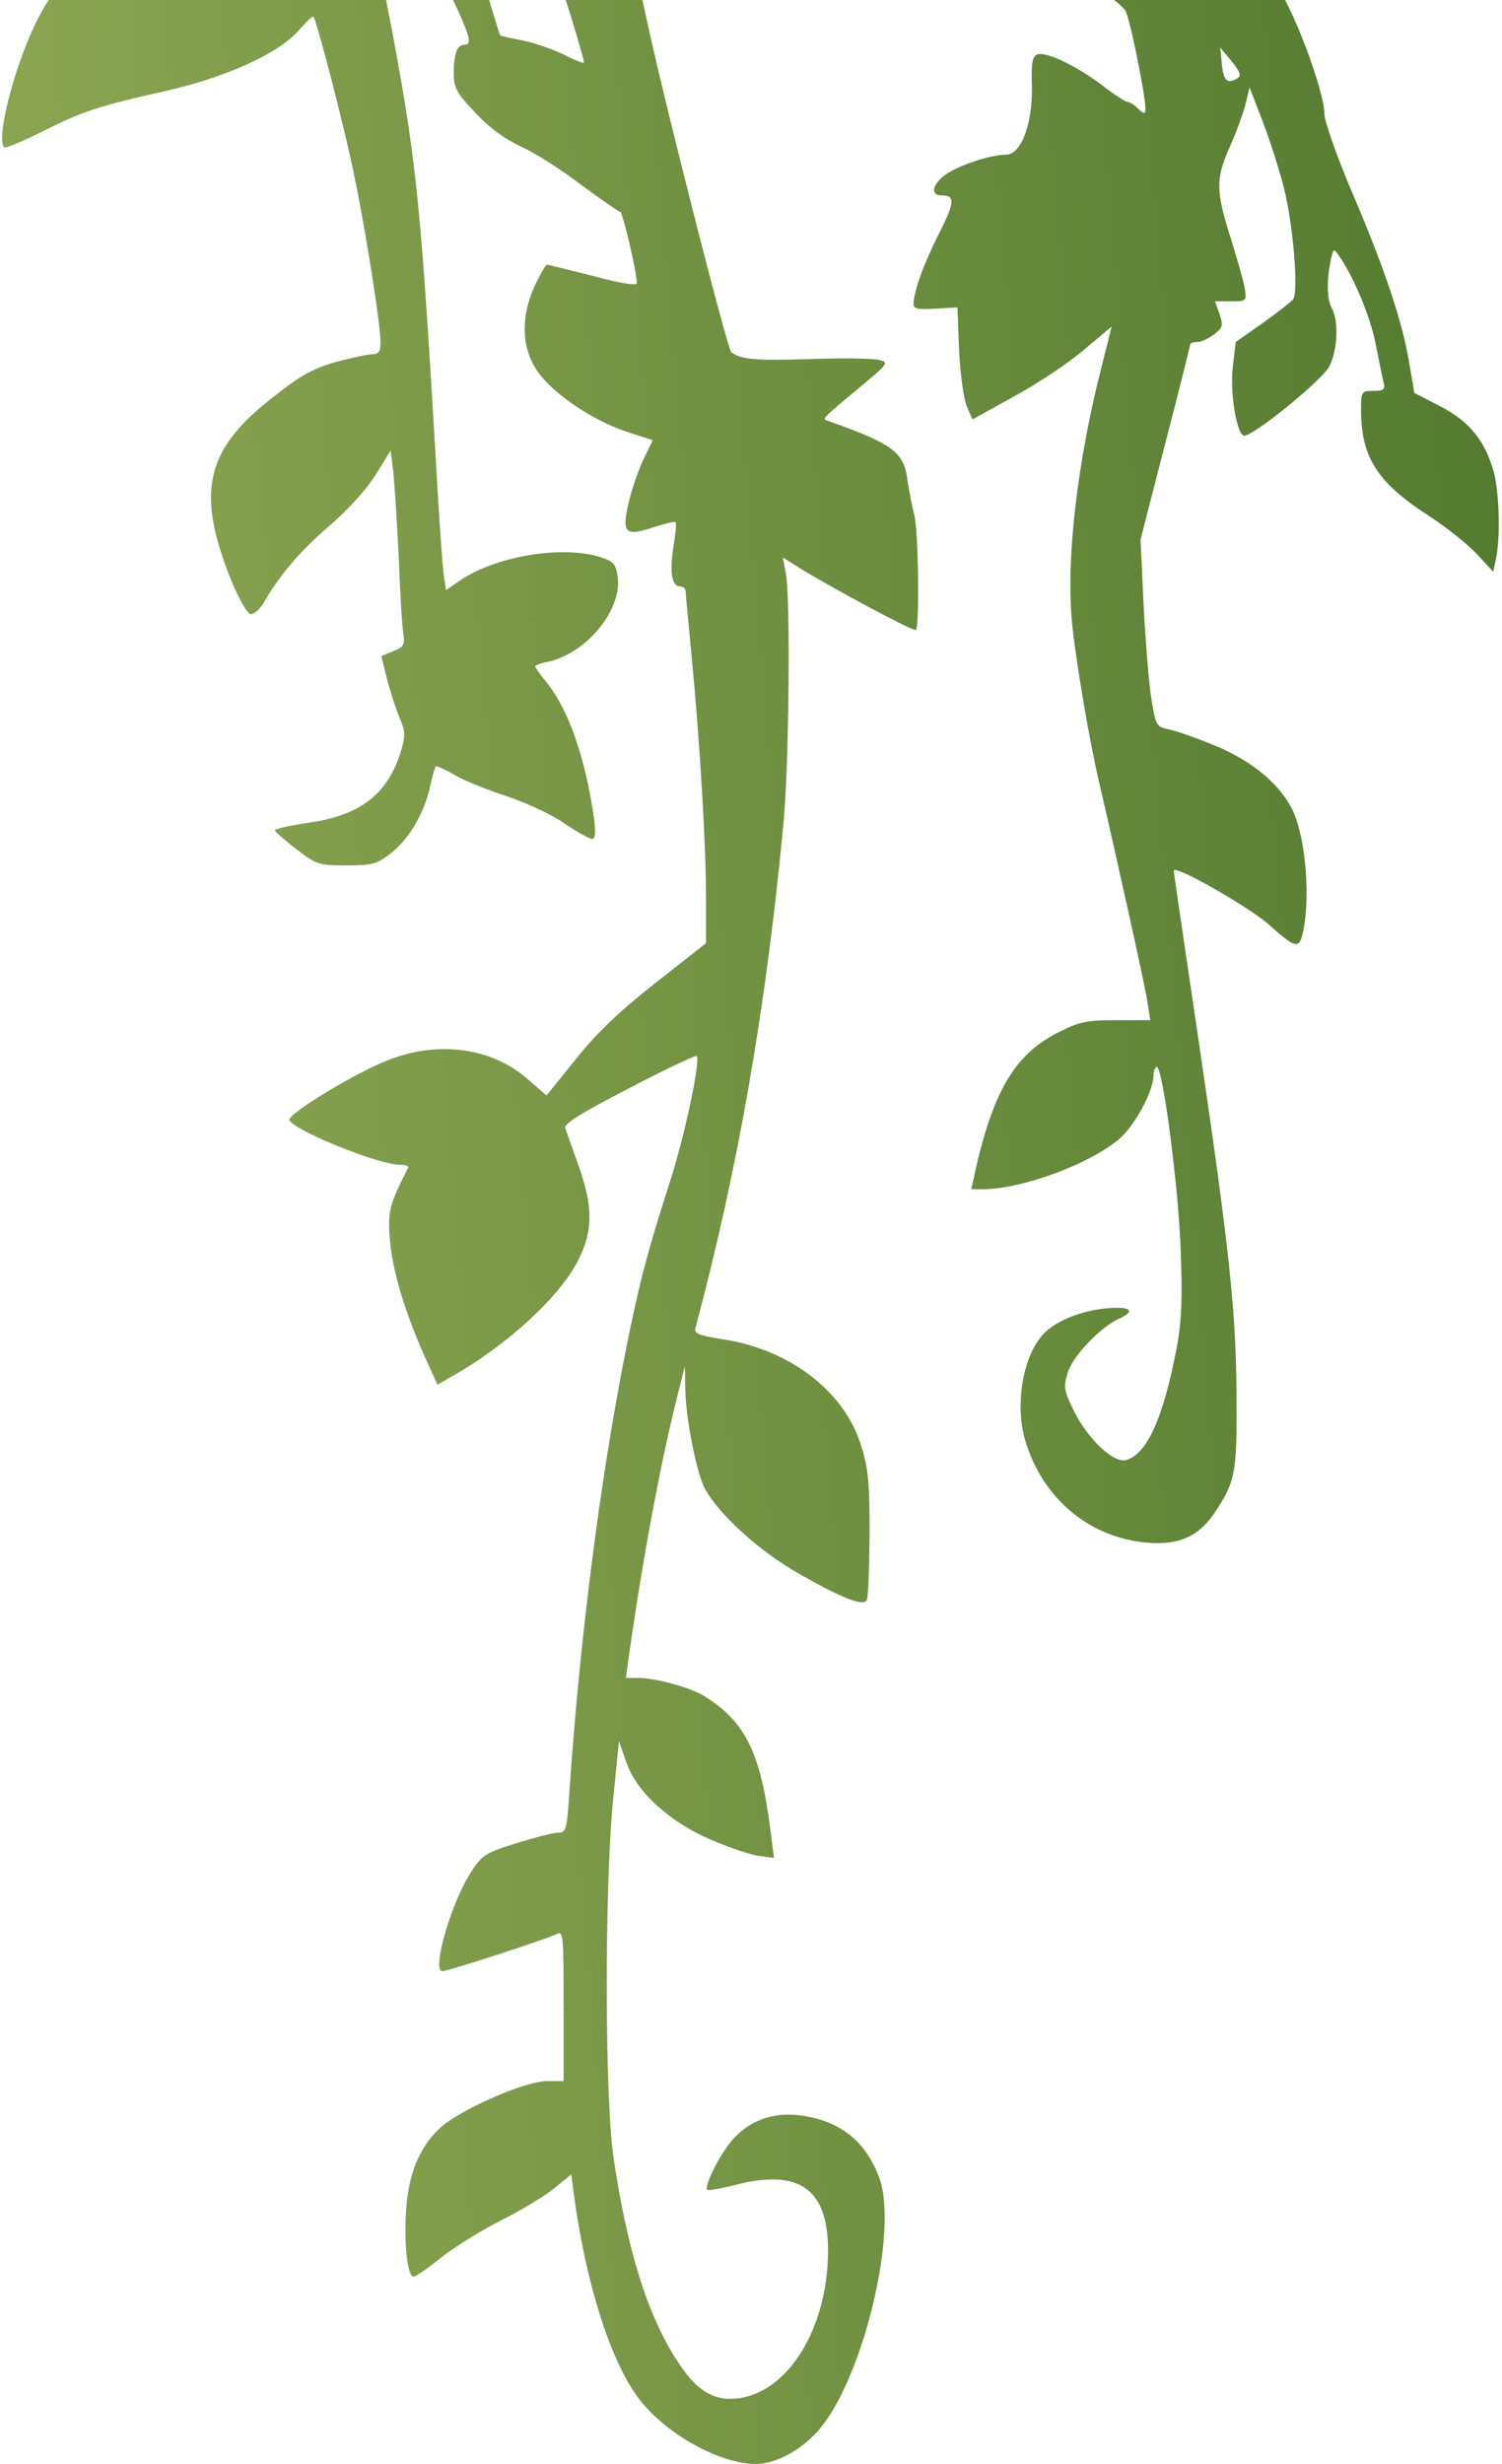 <svg width="275" height="451" viewBox="0 0 275 451" fill="none" xmlns="http://www.w3.org/2000/svg">
<path d="M8.904 0C7.987 1.421 7.139 2.954 6.357 4.605C2.334 13.103 -0.72 25.478 0.77 26.969C0.994 27.193 4.048 25.925 7.623 24.136C15.221 20.334 17.903 19.44 30.194 16.681C41.218 14.221 50.976 9.823 54.701 5.574C56.041 4.008 57.233 2.89 57.382 3.039C57.978 3.71 63.118 23.54 64.757 31.666C66.991 42.326 69.673 59.472 69.673 62.603C69.673 64.318 69.375 64.84 68.183 64.84C67.364 64.84 64.31 65.511 61.479 66.256C57.308 67.449 54.999 68.716 49.933 72.742C37.642 82.284 35.855 89.963 42.261 106.065C43.676 109.494 45.24 112.252 45.836 112.402C46.507 112.476 47.624 111.507 48.369 110.165C51.274 105.17 55.073 100.697 60.511 96.075C63.788 93.243 67.14 89.515 68.779 86.906L71.535 82.433L72.057 86.906C72.28 89.291 72.727 96.299 73.025 102.487C73.249 108.6 73.621 114.713 73.844 115.98C74.142 117.993 73.919 118.44 71.982 119.185L69.822 120.08L70.865 124.329C71.461 126.64 72.504 129.846 73.174 131.411C74.217 133.797 74.217 134.617 73.472 137.301C71.088 145.277 66.023 149.228 56.637 150.57C53.136 151.092 50.306 151.688 50.306 151.987C50.38 152.21 52.093 153.776 54.254 155.416C57.904 158.249 58.351 158.398 63.416 158.398C68.034 158.398 69.003 158.174 71.386 156.31C74.738 153.776 77.494 149.228 78.686 144.234C79.133 142.146 79.655 140.357 79.804 140.283C79.878 140.133 81.442 140.804 83.23 141.848C85.018 142.892 89.264 144.606 92.765 145.725C96.266 146.917 101.033 149.079 103.342 150.719C105.651 152.285 107.961 153.552 108.408 153.552C109.003 153.552 109.078 152.434 108.78 149.974C107.216 138.866 104.162 130.069 100.214 125.075C98.947 123.584 97.979 122.167 97.979 121.944C97.979 121.795 99.096 121.347 100.363 121.124C107.365 119.558 113.845 111.731 113.1 105.692C112.802 103.307 112.355 102.785 110.121 102.039C103.119 99.728 90.903 101.741 84.273 106.214L81.666 108.003L81.293 105.618C81.07 104.276 80.548 97.044 80.102 89.441C77.122 38.077 76.377 30.398 71.982 6.692C71.666 4.978 71.209 2.637 70.681 0H8.904Z" fill="url(#paint0_linear_22_7)"/>
<path d="M82.953 0C84.22 2.643 85.242 5.016 85.688 6.468C85.986 7.736 85.837 8.183 85.092 8.183C83.677 8.183 83.081 9.748 83.081 13.476C83.081 16.085 83.603 17.054 87.029 20.633C89.562 23.391 92.467 25.478 95.372 26.82C97.83 27.938 102.821 31.069 106.396 33.828C110.046 36.511 113.249 38.748 113.547 38.748C113.994 38.748 116.601 49.855 116.601 51.868C116.601 52.316 113.547 51.868 108.631 50.526C107.681 50.289 106.76 50.057 105.899 49.841C102.708 49.04 100.315 48.439 100.139 48.439C99.916 48.439 98.947 50.154 97.904 52.316C95.297 57.981 95.446 63.721 98.426 67.971C101.182 71.996 108.408 76.916 114.665 79.004L119.506 80.569L117.644 84.446C116.676 86.608 115.484 90.112 115.037 92.273C113.845 97.566 114.516 98.237 119.581 96.523C121.667 95.852 123.529 95.404 123.678 95.554C123.901 95.703 123.678 97.716 123.305 100.026C122.561 104.723 123.007 107.332 124.497 107.332C125.093 107.332 125.54 107.78 125.54 108.227C125.54 108.749 126.062 114.191 126.657 120.378C128.147 135.959 129.265 154.67 129.265 164.436V172.637L119.879 180.017C113.249 185.235 109.078 189.261 105.353 193.957L100.065 200.518L96.713 197.61C90.158 191.795 80.4 190.379 71.088 194.032C65.055 196.343 52.317 204.096 52.987 205.065C54.179 207.078 69.375 213.191 73.174 213.191C74.217 213.191 74.887 213.414 74.738 213.713C71.312 220.422 70.939 221.764 71.386 226.908C71.833 232.573 74.142 240.177 77.792 248.378L80.102 253.447L82.56 252.031C92.914 246.216 102.672 237.195 105.949 230.486C108.631 225.119 108.556 220.72 105.875 213.191C105.157 211.226 104.469 209.262 104.01 207.95C103.755 207.222 103.571 206.695 103.491 206.481C103.268 205.661 106.396 203.723 115.186 199.176C121.741 195.747 127.328 193.137 127.551 193.286C128.296 194.106 125.391 207.823 122.635 216.396C118.538 229.07 116.974 235.033 114.441 247.856C109.823 271.189 106.098 300.487 104.236 328.219C103.789 334.928 103.64 335.45 102.15 335.45C101.331 335.45 97.83 336.345 94.478 337.388C88.817 339.178 88.221 339.55 86.135 342.83C82.56 348.422 78.984 360.797 80.995 360.797C82.113 360.797 100.065 354.907 101.927 354.013C103.119 353.342 103.193 354.162 103.193 367.133V380.925H100.139C95.968 380.925 83.528 386.441 80.251 389.796C76.675 393.3 74.813 397.996 74.366 404.333C73.919 410.446 74.589 416.708 75.707 416.708C76.154 416.708 78.388 415.142 80.697 413.279C83.007 411.415 87.923 408.358 91.573 406.495C95.297 404.631 99.767 401.947 101.48 400.531L104.609 397.996L105.055 401.574C107.29 417.901 111.536 431.394 116.601 438.55C121.443 445.26 131.574 451 138.501 451C142.002 450.925 146.472 448.614 149.675 445.036C157.943 435.867 164.647 408.135 160.923 398.443C158.39 391.809 153.772 388.156 146.472 387.187C141.332 386.516 136.788 388.305 133.734 392.107C131.425 395.014 128.892 400.233 129.488 400.829C129.712 400.978 131.946 400.605 134.553 399.934C146.323 396.878 151.611 400.605 151.611 412.011C151.537 426.995 143.492 439.072 133.659 439.072C130.009 439.072 127.104 436.985 124.05 432.214C118.613 423.939 114.888 412.086 112.355 395.089C110.717 384.354 110.642 345.44 112.281 329.113L113.324 318.677L114.665 322.553C116.527 327.995 122.635 333.586 130.456 336.867C133.659 338.208 137.533 339.55 139.023 339.699L141.704 340.072L141.108 335.376C139.321 320.988 136.565 315.247 129.116 310.551C126.732 308.985 120.102 307.122 116.899 307.122H114.59L115.186 302.872C117.719 284.906 120.922 267.909 123.976 255.683L125.391 250.092L125.466 254.192C125.54 259.56 127.477 269.251 128.967 272.308C131.499 277.079 138.874 283.863 146.397 288.112C154.144 292.51 158.018 294.076 158.688 292.883C158.986 292.51 159.135 287.068 159.209 280.881C159.209 271.115 158.986 268.729 157.571 264.331C154.442 254.491 144.386 246.887 132.095 245.098C127.924 244.427 127.03 244.054 127.328 243.085C135.224 213.489 140.289 184.341 143.492 150.198C144.46 139.388 144.758 109.27 143.865 104.872L143.343 102.039L146.174 103.828C151.76 107.332 167.329 115.682 167.701 115.309C168.372 114.638 168.148 97.194 167.403 94.286C166.956 92.646 166.435 89.739 166.137 87.801C165.466 82.731 163.455 81.24 151.686 77.066C151.352 76.967 151.096 76.906 151.031 76.758C150.847 76.347 152.154 75.271 157.422 70.878C162.71 66.48 162.785 66.331 160.923 65.883C159.805 65.585 153.921 65.511 147.887 65.734C138.352 66.032 135.671 65.809 133.883 64.467C133.213 63.945 122.709 22.869 118.836 5.574C118.425 3.72 118.019 1.861 117.619 0H103.576L104.609 3.263C105.875 7.363 106.918 11.016 106.918 11.389C106.918 11.687 105.353 11.09 103.342 10.047C101.406 9.078 97.979 7.885 95.819 7.437C93.584 6.99 91.722 6.617 91.573 6.468C91.498 6.394 90.605 3.486 89.562 0.057L89.544 0H82.953Z" fill="url(#paint1_linear_22_7)"/>
<path fill-rule="evenodd" clip-rule="evenodd" d="M204.005 0C204.929 0.763 205.626 1.403 205.989 1.846C206.734 2.741 209.713 17.203 209.713 19.962C209.713 20.931 209.49 20.931 208.372 19.887C207.628 19.142 206.734 18.62 206.361 18.62C206.063 18.62 203.903 17.278 201.743 15.563C196.976 11.985 191.463 9.376 189.899 9.972C189.005 10.345 188.782 11.612 188.931 15.787C189.08 22.645 186.994 28.311 184.163 28.311C181.333 28.311 175.076 30.398 172.915 32.113C170.606 33.902 170.383 35.766 172.394 35.766C174.927 35.766 174.852 36.959 171.798 42.997C169.042 48.439 167.254 53.508 167.254 55.745C167.254 56.49 168.297 56.714 171.277 56.49L175.299 56.267L175.597 64.094C175.82 68.418 176.416 73.04 177.012 74.382L178.055 76.767L185.728 72.518C189.974 70.207 195.709 66.405 198.465 64.02L203.531 59.77L201.817 66.629C197.199 84.446 195.113 102.71 196.305 114.265C197.05 121.422 199.434 135.437 201.221 143.115C204.722 158.174 209.639 180.464 210.086 183.372L210.607 186.726H204.35C199.061 186.726 197.571 187.024 193.921 188.888C186.1 192.765 182.152 199.176 178.875 212.967L177.832 217.664H180.141C187.217 217.589 199.359 213.116 204.797 208.569C207.702 206.183 211.203 199.698 211.203 196.79C211.203 195.97 211.501 195.299 211.799 195.299C212.916 195.299 215.821 217.664 216.194 229.219C216.492 237.643 216.343 241.966 215.449 246.663C212.991 259.56 210.011 266.12 206.212 267.238C203.903 267.909 199.136 263.362 196.603 258.218C194.815 254.565 194.666 253.82 195.486 251.285C196.305 248.303 201.445 242.936 204.871 241.37C208.149 239.879 206.957 239.059 202.264 239.506C197.571 240.028 193.102 241.892 190.942 244.277C187.292 248.303 185.802 256.951 187.664 263.511C190.793 274.246 199.434 281.477 210.086 282.372C215.896 282.819 219.397 281.253 222.302 277.004C226.175 271.264 226.473 269.698 226.399 256.056C226.324 240.326 225.207 229.368 219.397 190.081C215.034 160.538 214.93 159.974 214.928 159.409C214.927 159.395 214.927 159.381 214.927 159.367C214.927 158.174 228.41 165.853 232.209 169.133C236.753 173.233 237.721 173.606 238.317 171.593C240.03 165.554 239.211 153.701 236.678 148.334C234.444 143.637 229.229 139.239 222.451 136.481C219.024 135.064 215.225 133.722 213.959 133.499C211.65 132.977 211.575 132.902 210.682 127.088C210.235 123.807 209.639 116.054 209.341 109.941L208.819 98.759L213.363 81.091C215.896 71.4 217.907 63.274 217.907 63.05C217.907 62.827 218.503 62.603 219.248 62.603C219.918 62.603 221.334 61.932 222.302 61.187C223.866 59.994 224.015 59.547 223.27 57.459L222.451 55.148H225.356C226.88 55.148 227.604 55.148 227.895 54.793C228.159 54.471 228.066 53.858 227.889 52.688C227.665 51.421 226.473 47.246 225.282 43.444C222.6 35.02 222.6 32.635 225.058 27.118C226.175 24.658 227.442 21.229 227.963 19.365L228.783 16.011L231.092 21.974C232.358 25.255 234.146 30.771 235.04 34.275C236.753 40.91 237.796 53.508 236.753 54.776C236.455 55.223 233.922 57.161 231.241 59.099L226.25 62.603L225.728 67.002C225.133 71.922 226.473 79.749 227.814 79.749C229.676 79.675 242.042 69.611 243.382 67.076C244.872 64.169 245.17 58.801 243.829 56.416C242.936 54.776 242.861 51.272 243.68 47.47C244.127 45.457 244.202 45.457 245.096 46.724C247.852 50.675 250.757 57.683 251.8 62.603C252.396 65.66 253.066 68.94 253.29 69.834C253.662 71.325 253.364 71.549 251.427 71.549C249.267 71.549 249.193 71.698 249.193 74.978C249.193 83.626 252.098 88.248 261.409 94.286C264.761 96.448 268.783 99.654 270.422 101.443L273.402 104.648L273.849 102.487C274.743 98.461 274.519 90.633 273.551 86.608C271.986 80.793 269.156 77.215 263.718 74.382L258.951 71.922L258.057 66.703C256.865 59.174 253.513 49.11 247.628 35.393C244.798 28.758 242.489 22.198 242.489 20.856C242.489 17.535 238.645 6.451 235.291 0H204.005ZM223.717 11.836C224.015 14.818 224.76 15.489 226.622 14.296C227.293 13.849 226.995 13.029 225.505 11.239L223.419 8.705L223.717 11.836Z" fill="url(#paint2_linear_22_7)"/>
<defs>
<linearGradient id="paint0_linear_22_7" x1="312.845" y1="261.333" x2="-3.504" y2="287.218" gradientUnits="userSpaceOnUse">
<stop stop-color="#4F772D"/>
<stop offset="1" stop-color="#90A955"/>
</linearGradient>
<linearGradient id="paint1_linear_22_7" x1="312.845" y1="261.333" x2="-3.504" y2="287.218" gradientUnits="userSpaceOnUse">
<stop stop-color="#4F772D"/>
<stop offset="1" stop-color="#90A955"/>
</linearGradient>
<linearGradient id="paint2_linear_22_7" x1="312.845" y1="261.333" x2="-3.504" y2="287.218" gradientUnits="userSpaceOnUse">
<stop stop-color="#4F772D"/>
<stop offset="1" stop-color="#90A955"/>
</linearGradient>
</defs>
</svg>
